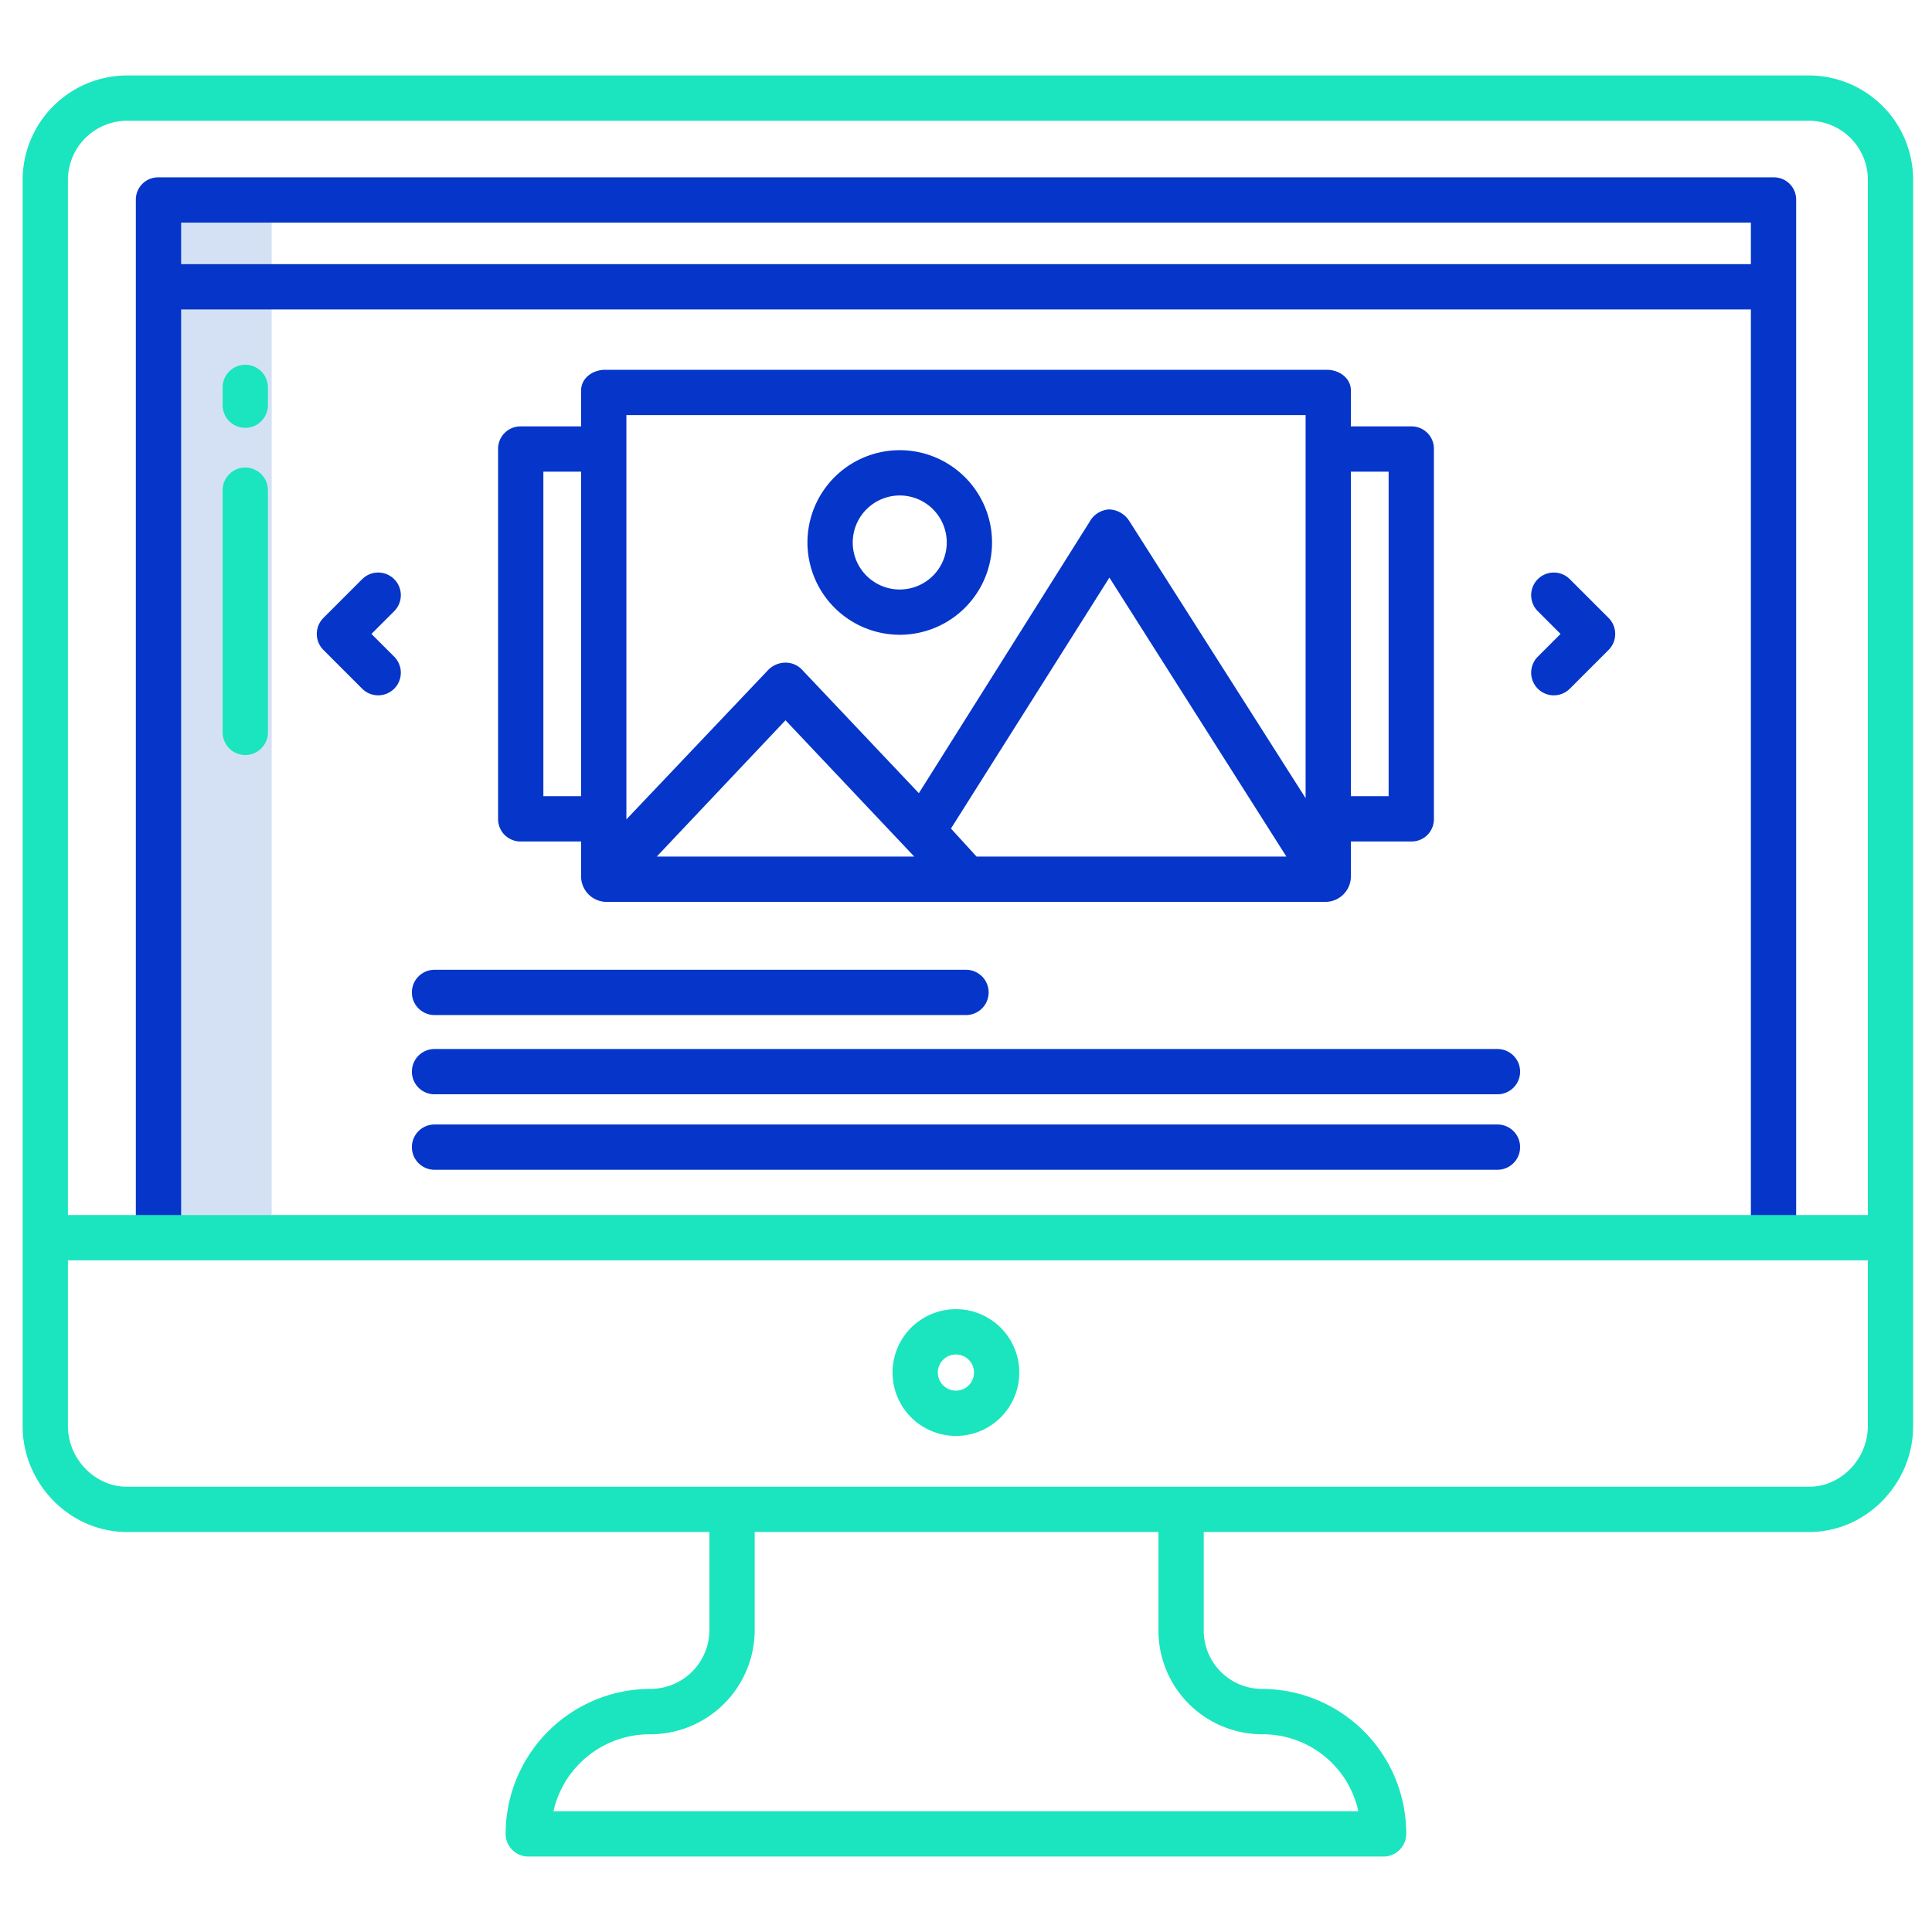 <svg id="Layer_1" height="512" viewBox="0 0 512 512" width="512" xmlns="http://www.w3.org/2000/svg" data-name="Layer 1"><path d="m42 76v254h30v-254-23h-30z" fill="#d4e1f4"/><g fill="#0635c9"><path d="m109.154 263a6 6 0 0 0 6 6h140.846a6 6 0 1 0 0-12h-140.846a6 6 0 0 0 -6 6z"/><path d="m396.844 278h-281.69a6 6 0 0 0 0 12h281.69a6 6 0 1 0 0-12z"/><path d="m396.844 298h-281.69a6 6 0 0 0 0 12h281.69a6 6 0 1 0 0-12z"/><path d="m238.439 168.22a24.457 24.457 0 1 0 -24.456-24.457 24.485 24.485 0 0 0 24.456 24.457zm0-36.913a12.457 12.457 0 1 1 -12.456 12.456 12.471 12.471 0 0 1 12.456-12.456z"/><path d="m351.608 98h-191.232c-3.314 0-6.376 2.187-6.376 5.5v9.5h-15.981a5.925 5.925 0 0 0 -6.019 5.892v98.216a5.925 5.925 0 0 0 6.019 5.892h15.981v9.5a6.776 6.776 0 0 0 6.376 6.5h191.232a6.791 6.791 0 0 0 6.392-6.5v-9.5h16a5.908 5.908 0 0 0 6-5.892v-98.216a5.908 5.908 0 0 0 -6-5.892h-16v-9.5c0-3.313-3.078-5.5-6.392-5.5zm-197.608 113h-10v-86h10zm20.045 16 34.122-36.123 34.121 36.123zm84.75 0-6.78-7.428 41.985-66.503 46.907 73.931zm87.205-15.475-46.758-73.5a6.571 6.571 0 0 0 -5.26-3.02h-.011a6.227 6.227 0 0 0 -5.065 3.038l-45.4 72.158-30.977-32.741a5.974 5.974 0 0 0 -4.362-1.85 6.437 6.437 0 0 0 -4.55 1.895l-37.617 39.639v-107.144h180zm22-86.525v86h-10v-86z"/><path d="m470 47h-428a5.892 5.892 0 0 0 -6 5.871v275.129h12v-246h416v246h12v-275.129a5.892 5.892 0 0 0 -6-5.871zm-6 23h-416v-11h416z"/></g><path d="m65 96.669a6 6 0 0 0 -6 6v4.712a6 6 0 0 0 12 0v-4.712a6 6 0 0 0 -6-6z" fill="#1ae5be"/><path d="m65 123.906a6 6 0 0 0 -6 6v64.179a6 6 0 1 0 12 0v-64.179a6 6 0 0 0 -6-6z" fill="#1ae5be"/><path d="m104.466 153.487a6 6 0 0 0 -8.486 0l-10.27 10.271a6 6 0 0 0 0 8.484l10.27 10.271a6 6 0 0 0 8.486-8.485l-6.028-6.028 6.028-6.028a6 6 0 0 0 0-8.485z" fill="#0635c9"/><path d="m416.02 153.487a6 6 0 0 0 -8.486 8.485l6.028 6.028-6.028 6.028a6 6 0 1 0 8.486 8.485l10.27-10.271a6 6 0 0 0 0-8.484z" fill="#0635c9"/><path d="m479.412 20h-445.744a27.727 27.727 0 0 0 -27.668 27.634v330.3c0 15.211 12.456 28.066 27.668 28.066h154.332v25.984a15.623 15.623 0 0 1 -15.608 15.588 38.454 38.454 0 0 0 -38.392 38.406 6.011 6.011 0 0 0 5.99 6.022h226.676a6.02 6.02 0 0 0 6-6.022 38.306 38.306 0 0 0 -38.23-38.395 15.486 15.486 0 0 1 -15.436-15.599v-25.984h160.412c15.212 0 27.588-12.855 27.588-28.067v-330.299a27.658 27.658 0 0 0 -27.588-27.634zm-144.976 439.6a25.931 25.931 0 0 1 25.541 20.4h-213.3a26.122 26.122 0 0 1 25.714-20.4 27.656 27.656 0 0 0 27.609-27.616v-25.984h107v25.984a27.509 27.509 0 0 0 27.436 27.616zm160.564-81.667c0 8.594-6.993 16.067-15.588 16.067h-445.744c-8.596 0-15.668-7.473-15.668-16.067v-43.933h477zm0-55.933h-477v-274.366a15.713 15.713 0 0 1 15.668-15.634h445.744a15.645 15.645 0 0 1 15.588 15.634z" fill="#1ae5be"/><path d="m253.327 380.536a16.795 16.795 0 1 0 -16.794-16.8 16.814 16.814 0 0 0 16.794 16.8zm0-21.589a4.795 4.795 0 1 1 -4.794 4.794 4.8 4.8 0 0 1 4.794-4.794z" fill="#1ae5be"/></svg>